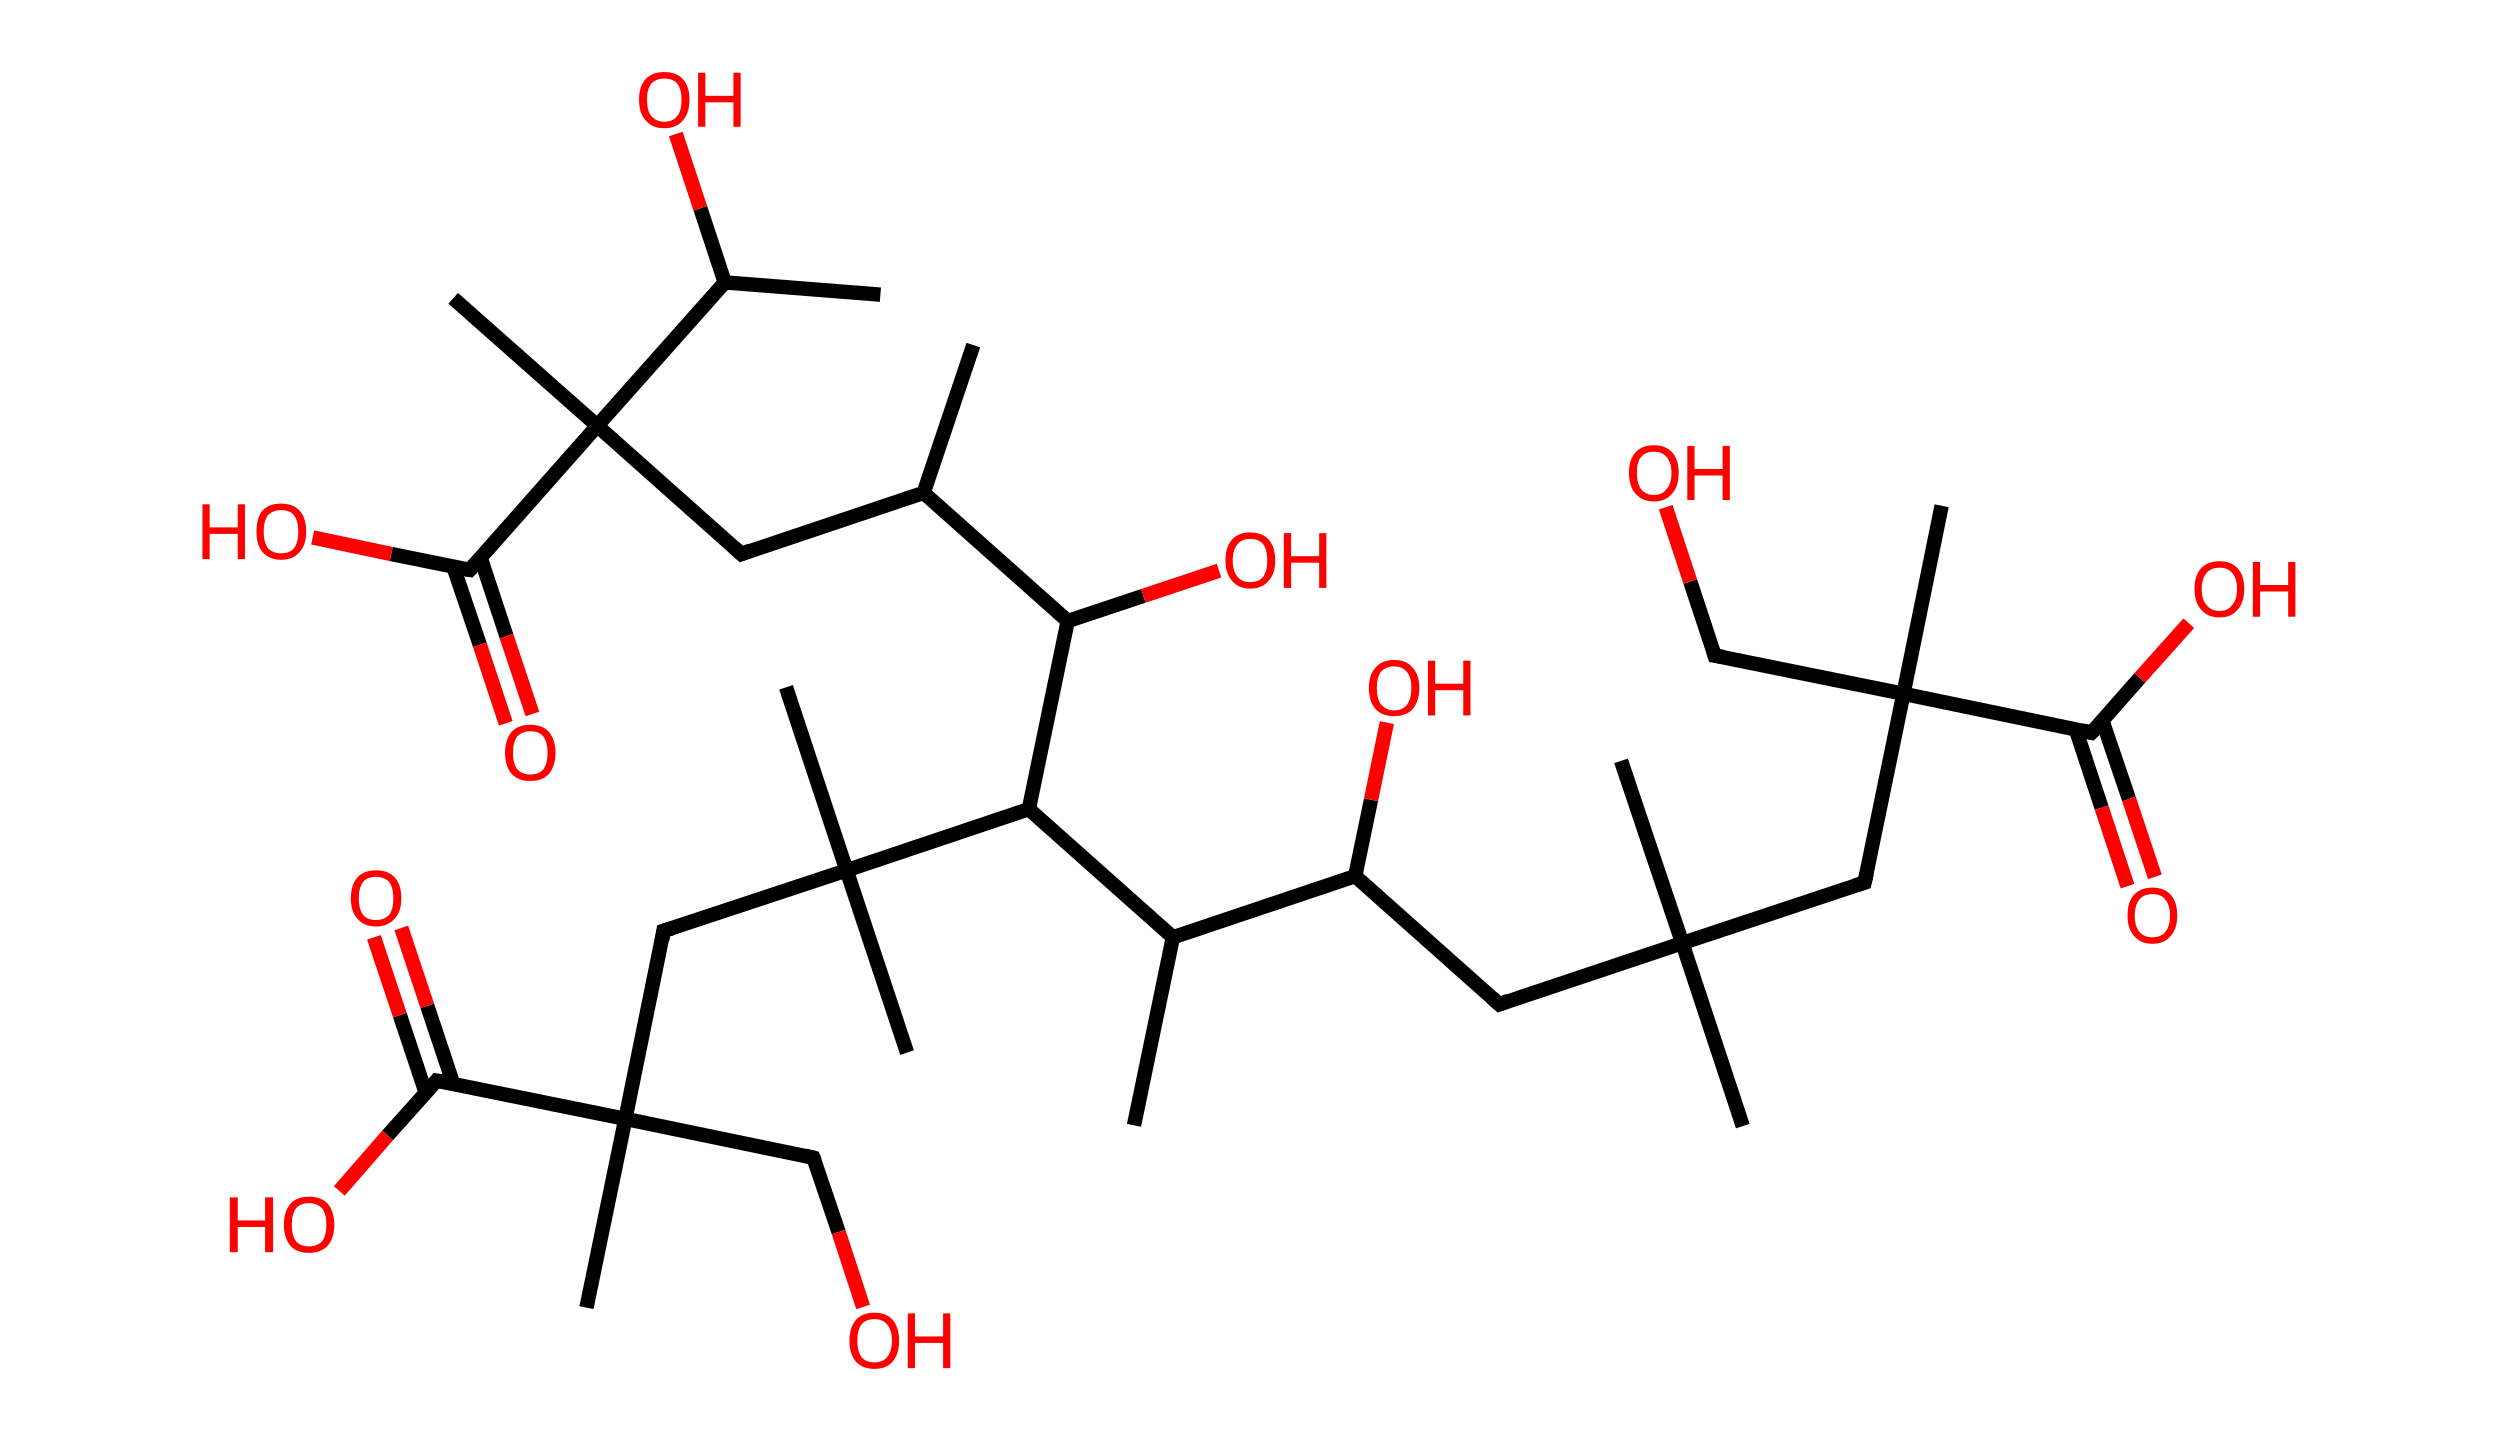<?xml version='1.0' encoding='ASCII' standalone='yes'?>
<svg xmlns="http://www.w3.org/2000/svg" xmlns:rdkit="http://www.rdkit.org/xml" xmlns:xlink="http://www.w3.org/1999/xlink" version="1.1" baseProfile="full" xml:space="preserve" width="347px" height="200px" viewBox="0 0 347 200">
<!-- END OF HEADER -->
<rect style="opacity:1.0;fill:#FFFFFF;stroke:none" width="347.0" height="200.0" x="0.0" y="0.0"> </rect>
<path class="bond-0 atom-0 atom-1" d="M 135.1,47.9 L 128.2,68.4" style="fill:none;fill-rule:evenodd;stroke:#000000;stroke-width:2.0px;stroke-linecap:butt;stroke-linejoin:miter;stroke-opacity:1"/>
<path class="bond-1 atom-1 atom-2" d="M 128.2,68.4 L 102.9,76.9" style="fill:none;fill-rule:evenodd;stroke:#000000;stroke-width:2.0px;stroke-linecap:butt;stroke-linejoin:miter;stroke-opacity:1"/>
<path class="bond-2 atom-2 atom-3" d="M 102.9,76.9 L 82.9,59.1" style="fill:none;fill-rule:evenodd;stroke:#000000;stroke-width:2.0px;stroke-linecap:butt;stroke-linejoin:miter;stroke-opacity:1"/>
<path class="bond-3 atom-3 atom-4" d="M 82.9,59.1 L 62.9,41.4" style="fill:none;fill-rule:evenodd;stroke:#000000;stroke-width:2.0px;stroke-linecap:butt;stroke-linejoin:miter;stroke-opacity:1"/>
<path class="bond-4 atom-3 atom-5" d="M 82.9,59.1 L 65.2,79.1" style="fill:none;fill-rule:evenodd;stroke:#000000;stroke-width:2.0px;stroke-linecap:butt;stroke-linejoin:miter;stroke-opacity:1"/>
<path class="bond-5 atom-5 atom-6" d="M 62.9,78.6 L 66.6,89.5" style="fill:none;fill-rule:evenodd;stroke:#000000;stroke-width:2.0px;stroke-linecap:butt;stroke-linejoin:miter;stroke-opacity:1"/>
<path class="bond-5 atom-5 atom-6" d="M 66.6,89.5 L 70.2,100.4" style="fill:none;fill-rule:evenodd;stroke:#FF0000;stroke-width:2.0px;stroke-linecap:butt;stroke-linejoin:miter;stroke-opacity:1"/>
<path class="bond-5 atom-5 atom-6" d="M 66.7,77.4 L 70.3,88.3" style="fill:none;fill-rule:evenodd;stroke:#000000;stroke-width:2.0px;stroke-linecap:butt;stroke-linejoin:miter;stroke-opacity:1"/>
<path class="bond-5 atom-5 atom-6" d="M 70.3,88.3 L 73.9,99.1" style="fill:none;fill-rule:evenodd;stroke:#FF0000;stroke-width:2.0px;stroke-linecap:butt;stroke-linejoin:miter;stroke-opacity:1"/>
<path class="bond-6 atom-5 atom-7" d="M 65.2,79.1 L 54.3,76.9" style="fill:none;fill-rule:evenodd;stroke:#000000;stroke-width:2.0px;stroke-linecap:butt;stroke-linejoin:miter;stroke-opacity:1"/>
<path class="bond-6 atom-5 atom-7" d="M 54.3,76.9 L 43.4,74.6" style="fill:none;fill-rule:evenodd;stroke:#FF0000;stroke-width:2.0px;stroke-linecap:butt;stroke-linejoin:miter;stroke-opacity:1"/>
<path class="bond-7 atom-3 atom-8" d="M 82.9,59.1 L 100.6,39.2" style="fill:none;fill-rule:evenodd;stroke:#000000;stroke-width:2.0px;stroke-linecap:butt;stroke-linejoin:miter;stroke-opacity:1"/>
<path class="bond-8 atom-8 atom-9" d="M 100.6,39.2 L 122.2,40.9" style="fill:none;fill-rule:evenodd;stroke:#000000;stroke-width:2.0px;stroke-linecap:butt;stroke-linejoin:miter;stroke-opacity:1"/>
<path class="bond-9 atom-8 atom-10" d="M 100.6,39.2 L 97.2,28.9" style="fill:none;fill-rule:evenodd;stroke:#000000;stroke-width:2.0px;stroke-linecap:butt;stroke-linejoin:miter;stroke-opacity:1"/>
<path class="bond-9 atom-8 atom-10" d="M 97.2,28.9 L 93.8,18.6" style="fill:none;fill-rule:evenodd;stroke:#FF0000;stroke-width:2.0px;stroke-linecap:butt;stroke-linejoin:miter;stroke-opacity:1"/>
<path class="bond-10 atom-1 atom-11" d="M 128.2,68.4 L 148.2,86.2" style="fill:none;fill-rule:evenodd;stroke:#000000;stroke-width:2.0px;stroke-linecap:butt;stroke-linejoin:miter;stroke-opacity:1"/>
<path class="bond-11 atom-11 atom-12" d="M 148.2,86.2 L 158.7,82.7" style="fill:none;fill-rule:evenodd;stroke:#000000;stroke-width:2.0px;stroke-linecap:butt;stroke-linejoin:miter;stroke-opacity:1"/>
<path class="bond-11 atom-11 atom-12" d="M 158.7,82.7 L 169.2,79.2" style="fill:none;fill-rule:evenodd;stroke:#FF0000;stroke-width:2.0px;stroke-linecap:butt;stroke-linejoin:miter;stroke-opacity:1"/>
<path class="bond-12 atom-11 atom-13" d="M 148.2,86.2 L 142.8,112.3" style="fill:none;fill-rule:evenodd;stroke:#000000;stroke-width:2.0px;stroke-linecap:butt;stroke-linejoin:miter;stroke-opacity:1"/>
<path class="bond-13 atom-13 atom-14" d="M 142.8,112.3 L 162.8,130.1" style="fill:none;fill-rule:evenodd;stroke:#000000;stroke-width:2.0px;stroke-linecap:butt;stroke-linejoin:miter;stroke-opacity:1"/>
<path class="bond-14 atom-14 atom-15" d="M 162.8,130.1 L 157.4,156.2" style="fill:none;fill-rule:evenodd;stroke:#000000;stroke-width:2.0px;stroke-linecap:butt;stroke-linejoin:miter;stroke-opacity:1"/>
<path class="bond-15 atom-14 atom-16" d="M 162.8,130.1 L 188.1,121.6" style="fill:none;fill-rule:evenodd;stroke:#000000;stroke-width:2.0px;stroke-linecap:butt;stroke-linejoin:miter;stroke-opacity:1"/>
<path class="bond-16 atom-16 atom-17" d="M 188.1,121.6 L 190.3,111.0" style="fill:none;fill-rule:evenodd;stroke:#000000;stroke-width:2.0px;stroke-linecap:butt;stroke-linejoin:miter;stroke-opacity:1"/>
<path class="bond-16 atom-16 atom-17" d="M 190.3,111.0 L 192.5,100.3" style="fill:none;fill-rule:evenodd;stroke:#FF0000;stroke-width:2.0px;stroke-linecap:butt;stroke-linejoin:miter;stroke-opacity:1"/>
<path class="bond-17 atom-16 atom-18" d="M 188.1,121.6 L 208.1,139.4" style="fill:none;fill-rule:evenodd;stroke:#000000;stroke-width:2.0px;stroke-linecap:butt;stroke-linejoin:miter;stroke-opacity:1"/>
<path class="bond-18 atom-18 atom-19" d="M 208.1,139.4 L 233.5,130.9" style="fill:none;fill-rule:evenodd;stroke:#000000;stroke-width:2.0px;stroke-linecap:butt;stroke-linejoin:miter;stroke-opacity:1"/>
<path class="bond-19 atom-19 atom-20" d="M 233.5,130.9 L 241.9,156.3" style="fill:none;fill-rule:evenodd;stroke:#000000;stroke-width:2.0px;stroke-linecap:butt;stroke-linejoin:miter;stroke-opacity:1"/>
<path class="bond-20 atom-19 atom-21" d="M 233.5,130.9 L 225.0,105.6" style="fill:none;fill-rule:evenodd;stroke:#000000;stroke-width:2.0px;stroke-linecap:butt;stroke-linejoin:miter;stroke-opacity:1"/>
<path class="bond-21 atom-19 atom-22" d="M 233.5,130.9 L 258.8,122.5" style="fill:none;fill-rule:evenodd;stroke:#000000;stroke-width:2.0px;stroke-linecap:butt;stroke-linejoin:miter;stroke-opacity:1"/>
<path class="bond-22 atom-22 atom-23" d="M 258.8,122.5 L 264.2,96.3" style="fill:none;fill-rule:evenodd;stroke:#000000;stroke-width:2.0px;stroke-linecap:butt;stroke-linejoin:miter;stroke-opacity:1"/>
<path class="bond-23 atom-23 atom-24" d="M 264.2,96.3 L 269.5,70.2" style="fill:none;fill-rule:evenodd;stroke:#000000;stroke-width:2.0px;stroke-linecap:butt;stroke-linejoin:miter;stroke-opacity:1"/>
<path class="bond-24 atom-23 atom-25" d="M 264.2,96.3 L 238.0,91.0" style="fill:none;fill-rule:evenodd;stroke:#000000;stroke-width:2.0px;stroke-linecap:butt;stroke-linejoin:miter;stroke-opacity:1"/>
<path class="bond-25 atom-25 atom-26" d="M 238.0,91.0 L 234.6,80.7" style="fill:none;fill-rule:evenodd;stroke:#000000;stroke-width:2.0px;stroke-linecap:butt;stroke-linejoin:miter;stroke-opacity:1"/>
<path class="bond-25 atom-25 atom-26" d="M 234.6,80.7 L 231.2,70.4" style="fill:none;fill-rule:evenodd;stroke:#FF0000;stroke-width:2.0px;stroke-linecap:butt;stroke-linejoin:miter;stroke-opacity:1"/>
<path class="bond-26 atom-23 atom-27" d="M 264.2,96.3 L 290.3,101.7" style="fill:none;fill-rule:evenodd;stroke:#000000;stroke-width:2.0px;stroke-linecap:butt;stroke-linejoin:miter;stroke-opacity:1"/>
<path class="bond-27 atom-27 atom-28" d="M 288.1,101.2 L 291.7,112.1" style="fill:none;fill-rule:evenodd;stroke:#000000;stroke-width:2.0px;stroke-linecap:butt;stroke-linejoin:miter;stroke-opacity:1"/>
<path class="bond-27 atom-27 atom-28" d="M 291.7,112.1 L 295.3,123.0" style="fill:none;fill-rule:evenodd;stroke:#FF0000;stroke-width:2.0px;stroke-linecap:butt;stroke-linejoin:miter;stroke-opacity:1"/>
<path class="bond-27 atom-27 atom-28" d="M 291.8,100.0 L 295.5,110.9" style="fill:none;fill-rule:evenodd;stroke:#000000;stroke-width:2.0px;stroke-linecap:butt;stroke-linejoin:miter;stroke-opacity:1"/>
<path class="bond-27 atom-27 atom-28" d="M 295.5,110.9 L 299.1,121.7" style="fill:none;fill-rule:evenodd;stroke:#FF0000;stroke-width:2.0px;stroke-linecap:butt;stroke-linejoin:miter;stroke-opacity:1"/>
<path class="bond-28 atom-27 atom-29" d="M 290.3,101.7 L 297.0,94.1" style="fill:none;fill-rule:evenodd;stroke:#000000;stroke-width:2.0px;stroke-linecap:butt;stroke-linejoin:miter;stroke-opacity:1"/>
<path class="bond-28 atom-27 atom-29" d="M 297.0,94.1 L 303.8,86.5" style="fill:none;fill-rule:evenodd;stroke:#FF0000;stroke-width:2.0px;stroke-linecap:butt;stroke-linejoin:miter;stroke-opacity:1"/>
<path class="bond-29 atom-13 atom-30" d="M 142.8,112.3 L 117.5,120.8" style="fill:none;fill-rule:evenodd;stroke:#000000;stroke-width:2.0px;stroke-linecap:butt;stroke-linejoin:miter;stroke-opacity:1"/>
<path class="bond-30 atom-30 atom-31" d="M 117.5,120.8 L 125.9,146.1" style="fill:none;fill-rule:evenodd;stroke:#000000;stroke-width:2.0px;stroke-linecap:butt;stroke-linejoin:miter;stroke-opacity:1"/>
<path class="bond-31 atom-30 atom-32" d="M 117.5,120.8 L 109.1,95.4" style="fill:none;fill-rule:evenodd;stroke:#000000;stroke-width:2.0px;stroke-linecap:butt;stroke-linejoin:miter;stroke-opacity:1"/>
<path class="bond-32 atom-30 atom-33" d="M 117.5,120.8 L 92.1,129.2" style="fill:none;fill-rule:evenodd;stroke:#000000;stroke-width:2.0px;stroke-linecap:butt;stroke-linejoin:miter;stroke-opacity:1"/>
<path class="bond-33 atom-33 atom-34" d="M 92.1,129.2 L 86.8,155.3" style="fill:none;fill-rule:evenodd;stroke:#000000;stroke-width:2.0px;stroke-linecap:butt;stroke-linejoin:miter;stroke-opacity:1"/>
<path class="bond-34 atom-34 atom-35" d="M 86.8,155.3 L 81.4,181.5" style="fill:none;fill-rule:evenodd;stroke:#000000;stroke-width:2.0px;stroke-linecap:butt;stroke-linejoin:miter;stroke-opacity:1"/>
<path class="bond-35 atom-34 atom-36" d="M 86.8,155.3 L 112.9,160.7" style="fill:none;fill-rule:evenodd;stroke:#000000;stroke-width:2.0px;stroke-linecap:butt;stroke-linejoin:miter;stroke-opacity:1"/>
<path class="bond-36 atom-36 atom-37" d="M 112.9,160.7 L 116.4,171.0" style="fill:none;fill-rule:evenodd;stroke:#000000;stroke-width:2.0px;stroke-linecap:butt;stroke-linejoin:miter;stroke-opacity:1"/>
<path class="bond-36 atom-36 atom-37" d="M 116.4,171.0 L 119.8,181.4" style="fill:none;fill-rule:evenodd;stroke:#FF0000;stroke-width:2.0px;stroke-linecap:butt;stroke-linejoin:miter;stroke-opacity:1"/>
<path class="bond-37 atom-34 atom-38" d="M 86.8,155.3 L 60.6,150.0" style="fill:none;fill-rule:evenodd;stroke:#000000;stroke-width:2.0px;stroke-linecap:butt;stroke-linejoin:miter;stroke-opacity:1"/>
<path class="bond-38 atom-38 atom-39" d="M 62.9,150.4 L 59.3,139.6" style="fill:none;fill-rule:evenodd;stroke:#000000;stroke-width:2.0px;stroke-linecap:butt;stroke-linejoin:miter;stroke-opacity:1"/>
<path class="bond-38 atom-38 atom-39" d="M 59.3,139.6 L 55.7,128.8" style="fill:none;fill-rule:evenodd;stroke:#FF0000;stroke-width:2.0px;stroke-linecap:butt;stroke-linejoin:miter;stroke-opacity:1"/>
<path class="bond-38 atom-38 atom-39" d="M 59.1,151.7 L 55.5,140.9" style="fill:none;fill-rule:evenodd;stroke:#000000;stroke-width:2.0px;stroke-linecap:butt;stroke-linejoin:miter;stroke-opacity:1"/>
<path class="bond-38 atom-38 atom-39" d="M 55.5,140.9 L 51.9,130.1" style="fill:none;fill-rule:evenodd;stroke:#FF0000;stroke-width:2.0px;stroke-linecap:butt;stroke-linejoin:miter;stroke-opacity:1"/>
<path class="bond-39 atom-38 atom-40" d="M 60.6,150.0 L 53.8,157.6" style="fill:none;fill-rule:evenodd;stroke:#000000;stroke-width:2.0px;stroke-linecap:butt;stroke-linejoin:miter;stroke-opacity:1"/>
<path class="bond-39 atom-38 atom-40" d="M 53.8,157.6 L 47.1,165.3" style="fill:none;fill-rule:evenodd;stroke:#FF0000;stroke-width:2.0px;stroke-linecap:butt;stroke-linejoin:miter;stroke-opacity:1"/>
<path d="M 104.2,76.4 L 102.9,76.9 L 101.9,76.0" style="fill:none;stroke:#000000;stroke-width:2.0px;stroke-linecap:butt;stroke-linejoin:miter;stroke-opacity:1;"/>
<path d="M 66.1,78.1 L 65.2,79.1 L 64.6,79.0" style="fill:none;stroke:#000000;stroke-width:2.0px;stroke-linecap:butt;stroke-linejoin:miter;stroke-opacity:1;"/>
<path d="M 207.1,138.5 L 208.1,139.4 L 209.4,138.9" style="fill:none;stroke:#000000;stroke-width:2.0px;stroke-linecap:butt;stroke-linejoin:miter;stroke-opacity:1;"/>
<path d="M 257.5,122.9 L 258.8,122.5 L 259.1,121.2" style="fill:none;stroke:#000000;stroke-width:2.0px;stroke-linecap:butt;stroke-linejoin:miter;stroke-opacity:1;"/>
<path d="M 239.3,91.2 L 238.0,91.0 L 237.8,90.4" style="fill:none;stroke:#000000;stroke-width:2.0px;stroke-linecap:butt;stroke-linejoin:miter;stroke-opacity:1;"/>
<path d="M 289.0,101.4 L 290.3,101.7 L 290.7,101.3" style="fill:none;stroke:#000000;stroke-width:2.0px;stroke-linecap:butt;stroke-linejoin:miter;stroke-opacity:1;"/>
<path d="M 93.4,128.8 L 92.1,129.2 L 91.9,130.5" style="fill:none;stroke:#000000;stroke-width:2.0px;stroke-linecap:butt;stroke-linejoin:miter;stroke-opacity:1;"/>
<path d="M 111.6,160.4 L 112.9,160.7 L 113.1,161.2" style="fill:none;stroke:#000000;stroke-width:2.0px;stroke-linecap:butt;stroke-linejoin:miter;stroke-opacity:1;"/>
<path d="M 61.9,150.2 L 60.6,150.0 L 60.3,150.4" style="fill:none;stroke:#000000;stroke-width:2.0px;stroke-linecap:butt;stroke-linejoin:miter;stroke-opacity:1;"/>
<path class="atom-6" d="M 70.1 104.5 Q 70.1 102.7, 71.0 101.6 Q 71.9 100.6, 73.6 100.6 Q 75.3 100.6, 76.2 101.6 Q 77.1 102.7, 77.1 104.5 Q 77.1 106.3, 76.2 107.4 Q 75.3 108.4, 73.6 108.4 Q 71.9 108.4, 71.0 107.4 Q 70.1 106.3, 70.1 104.5 M 73.6 107.5 Q 74.8 107.5, 75.4 106.8 Q 76.0 106.0, 76.0 104.5 Q 76.0 103.0, 75.4 102.2 Q 74.8 101.5, 73.6 101.5 Q 72.5 101.5, 71.8 102.2 Q 71.2 103.0, 71.2 104.5 Q 71.2 106.0, 71.8 106.8 Q 72.5 107.5, 73.6 107.5 " fill="#FF0000"/>
<path class="atom-7" d="M 28.1 70.0 L 29.1 70.0 L 29.1 73.2 L 33.0 73.2 L 33.0 70.0 L 34.0 70.0 L 34.0 77.6 L 33.0 77.6 L 33.0 74.1 L 29.1 74.1 L 29.1 77.6 L 28.1 77.6 L 28.1 70.0 " fill="#FF0000"/>
<path class="atom-7" d="M 35.6 73.8 Q 35.6 71.9, 36.4 70.9 Q 37.3 69.9, 39.0 69.9 Q 40.7 69.9, 41.6 70.9 Q 42.5 71.9, 42.5 73.8 Q 42.5 75.6, 41.6 76.6 Q 40.7 77.7, 39.0 77.7 Q 37.4 77.7, 36.4 76.6 Q 35.6 75.6, 35.6 73.8 M 39.0 76.8 Q 40.2 76.8, 40.8 76.1 Q 41.4 75.3, 41.4 73.8 Q 41.4 72.3, 40.8 71.5 Q 40.2 70.8, 39.0 70.8 Q 37.9 70.8, 37.2 71.5 Q 36.6 72.3, 36.6 73.8 Q 36.6 75.3, 37.2 76.1 Q 37.9 76.8, 39.0 76.8 " fill="#FF0000"/>
<path class="atom-10" d="M 88.7 13.8 Q 88.7 12.0, 89.6 11.0 Q 90.5 10.0, 92.2 10.0 Q 93.9 10.0, 94.8 11.0 Q 95.7 12.0, 95.7 13.8 Q 95.7 15.7, 94.8 16.7 Q 93.9 17.8, 92.2 17.8 Q 90.5 17.8, 89.6 16.7 Q 88.7 15.7, 88.7 13.8 M 92.2 16.9 Q 93.4 16.9, 94.0 16.1 Q 94.6 15.4, 94.6 13.8 Q 94.6 12.4, 94.0 11.6 Q 93.4 10.9, 92.2 10.9 Q 91.1 10.9, 90.4 11.6 Q 89.8 12.4, 89.8 13.8 Q 89.8 15.4, 90.4 16.1 Q 91.1 16.9, 92.2 16.9 " fill="#FF0000"/>
<path class="atom-10" d="M 96.9 10.1 L 97.9 10.1 L 97.9 13.3 L 101.8 13.3 L 101.8 10.1 L 102.8 10.1 L 102.8 17.6 L 101.8 17.6 L 101.8 14.2 L 97.9 14.2 L 97.9 17.6 L 96.9 17.6 L 96.9 10.1 " fill="#FF0000"/>
<path class="atom-12" d="M 170.1 77.8 Q 170.1 75.9, 171.0 74.9 Q 171.9 73.9, 173.5 73.9 Q 175.2 73.9, 176.1 74.9 Q 177.0 75.9, 177.0 77.8 Q 177.0 79.6, 176.1 80.6 Q 175.2 81.7, 173.5 81.7 Q 171.9 81.7, 171.0 80.6 Q 170.1 79.6, 170.1 77.8 M 173.5 80.8 Q 174.7 80.8, 175.3 80.1 Q 175.9 79.3, 175.9 77.8 Q 175.9 76.3, 175.3 75.5 Q 174.7 74.8, 173.5 74.8 Q 172.4 74.8, 171.8 75.5 Q 171.1 76.3, 171.1 77.8 Q 171.1 79.3, 171.8 80.1 Q 172.4 80.8, 173.5 80.8 " fill="#FF0000"/>
<path class="atom-12" d="M 178.2 74.0 L 179.2 74.0 L 179.2 77.2 L 183.1 77.2 L 183.1 74.0 L 184.1 74.0 L 184.1 81.6 L 183.1 81.6 L 183.1 78.1 L 179.2 78.1 L 179.2 81.6 L 178.2 81.6 L 178.2 74.0 " fill="#FF0000"/>
<path class="atom-17" d="M 190.0 95.5 Q 190.0 93.7, 190.9 92.7 Q 191.8 91.6, 193.5 91.6 Q 195.2 91.6, 196.1 92.7 Q 197.0 93.7, 197.0 95.5 Q 197.0 97.3, 196.1 98.4 Q 195.2 99.4, 193.5 99.4 Q 191.8 99.4, 190.9 98.4 Q 190.0 97.3, 190.0 95.5 M 193.5 98.6 Q 194.7 98.6, 195.3 97.8 Q 195.9 97.0, 195.9 95.5 Q 195.9 94.0, 195.3 93.3 Q 194.7 92.5, 193.5 92.5 Q 192.4 92.5, 191.7 93.2 Q 191.1 94.0, 191.1 95.5 Q 191.1 97.0, 191.7 97.8 Q 192.4 98.6, 193.5 98.6 " fill="#FF0000"/>
<path class="atom-17" d="M 198.2 91.7 L 199.2 91.7 L 199.2 94.9 L 203.1 94.9 L 203.1 91.7 L 204.1 91.7 L 204.1 99.3 L 203.1 99.3 L 203.1 95.8 L 199.2 95.8 L 199.2 99.3 L 198.2 99.3 L 198.2 91.7 " fill="#FF0000"/>
<path class="atom-26" d="M 226.1 65.6 Q 226.1 63.8, 227.0 62.8 Q 227.9 61.8, 229.6 61.8 Q 231.2 61.8, 232.1 62.8 Q 233.0 63.8, 233.0 65.6 Q 233.0 67.5, 232.1 68.5 Q 231.2 69.6, 229.6 69.6 Q 227.9 69.6, 227.0 68.5 Q 226.1 67.5, 226.1 65.6 M 229.6 68.7 Q 230.7 68.7, 231.3 67.9 Q 232.0 67.2, 232.0 65.6 Q 232.0 64.2, 231.3 63.4 Q 230.7 62.7, 229.6 62.7 Q 228.4 62.7, 227.8 63.4 Q 227.2 64.1, 227.2 65.6 Q 227.2 67.2, 227.8 67.9 Q 228.4 68.7, 229.6 68.7 " fill="#FF0000"/>
<path class="atom-26" d="M 234.2 61.9 L 235.2 61.9 L 235.2 65.1 L 239.1 65.1 L 239.1 61.9 L 240.1 61.9 L 240.1 69.4 L 239.1 69.4 L 239.1 66.0 L 235.2 66.0 L 235.2 69.4 L 234.2 69.4 L 234.2 61.9 " fill="#FF0000"/>
<path class="atom-28" d="M 295.3 127.1 Q 295.3 125.2, 296.2 124.2 Q 297.1 123.2, 298.8 123.2 Q 300.4 123.2, 301.3 124.2 Q 302.2 125.2, 302.2 127.1 Q 302.2 128.9, 301.3 129.9 Q 300.4 131.0, 298.8 131.0 Q 297.1 131.0, 296.2 129.9 Q 295.3 128.9, 295.3 127.1 M 298.8 130.1 Q 299.9 130.1, 300.5 129.4 Q 301.2 128.6, 301.2 127.1 Q 301.2 125.6, 300.5 124.8 Q 299.9 124.1, 298.8 124.1 Q 297.6 124.1, 297.0 124.8 Q 296.3 125.6, 296.3 127.1 Q 296.3 128.6, 297.0 129.4 Q 297.6 130.1, 298.8 130.1 " fill="#FF0000"/>
<path class="atom-29" d="M 304.6 81.7 Q 304.6 79.9, 305.5 78.9 Q 306.4 77.9, 308.1 77.9 Q 309.7 77.9, 310.6 78.9 Q 311.5 79.9, 311.5 81.7 Q 311.5 83.6, 310.6 84.6 Q 309.7 85.7, 308.1 85.7 Q 306.4 85.7, 305.5 84.6 Q 304.6 83.6, 304.6 81.7 M 308.1 84.8 Q 309.2 84.8, 309.8 84.0 Q 310.5 83.3, 310.5 81.7 Q 310.5 80.3, 309.8 79.5 Q 309.2 78.8, 308.1 78.8 Q 306.9 78.8, 306.3 79.5 Q 305.6 80.3, 305.6 81.7 Q 305.6 83.3, 306.3 84.0 Q 306.9 84.8, 308.1 84.8 " fill="#FF0000"/>
<path class="atom-29" d="M 312.7 78.0 L 313.7 78.0 L 313.7 81.2 L 317.6 81.2 L 317.6 78.0 L 318.6 78.0 L 318.6 85.6 L 317.6 85.6 L 317.6 82.1 L 313.7 82.1 L 313.7 85.6 L 312.7 85.6 L 312.7 78.0 " fill="#FF0000"/>
<path class="atom-37" d="M 117.9 186.1 Q 117.9 184.3, 118.8 183.2 Q 119.7 182.2, 121.4 182.2 Q 123.0 182.2, 123.9 183.2 Q 124.8 184.3, 124.8 186.1 Q 124.8 187.9, 123.9 189.0 Q 123.0 190.0, 121.4 190.0 Q 119.7 190.0, 118.8 189.0 Q 117.9 187.9, 117.9 186.1 M 121.4 189.1 Q 122.5 189.1, 123.1 188.4 Q 123.8 187.6, 123.8 186.1 Q 123.8 184.6, 123.1 183.8 Q 122.5 183.1, 121.4 183.1 Q 120.2 183.1, 119.6 183.8 Q 119.0 184.6, 119.0 186.1 Q 119.0 187.6, 119.6 188.4 Q 120.2 189.1, 121.4 189.1 " fill="#FF0000"/>
<path class="atom-37" d="M 126.0 182.3 L 127.0 182.3 L 127.0 185.5 L 130.9 185.5 L 130.9 182.3 L 131.9 182.3 L 131.9 189.9 L 130.9 189.9 L 130.9 186.4 L 127.0 186.4 L 127.0 189.9 L 126.0 189.9 L 126.0 182.3 " fill="#FF0000"/>
<path class="atom-39" d="M 48.7 124.7 Q 48.7 122.8, 49.6 121.8 Q 50.5 120.8, 52.2 120.8 Q 53.9 120.8, 54.8 121.8 Q 55.7 122.8, 55.7 124.7 Q 55.7 126.5, 54.8 127.5 Q 53.8 128.6, 52.2 128.6 Q 50.5 128.6, 49.6 127.5 Q 48.7 126.5, 48.7 124.7 M 52.2 127.7 Q 53.3 127.7, 54.0 127.0 Q 54.6 126.2, 54.6 124.7 Q 54.6 123.2, 54.0 122.4 Q 53.3 121.7, 52.2 121.7 Q 51.0 121.7, 50.4 122.4 Q 49.8 123.2, 49.8 124.7 Q 49.8 126.2, 50.4 127.0 Q 51.0 127.7, 52.2 127.7 " fill="#FF0000"/>
<path class="atom-40" d="M 31.9 166.2 L 33.0 166.2 L 33.0 169.4 L 36.8 169.4 L 36.8 166.2 L 37.9 166.2 L 37.9 173.8 L 36.8 173.8 L 36.8 170.3 L 33.0 170.3 L 33.0 173.8 L 31.9 173.8 L 31.9 166.2 " fill="#FF0000"/>
<path class="atom-40" d="M 39.4 170.0 Q 39.4 168.2, 40.3 167.1 Q 41.2 166.1, 42.9 166.1 Q 44.6 166.1, 45.5 167.1 Q 46.4 168.2, 46.4 170.0 Q 46.4 171.8, 45.5 172.9 Q 44.5 173.9, 42.9 173.9 Q 41.2 173.9, 40.3 172.9 Q 39.4 171.8, 39.4 170.0 M 42.9 173.0 Q 44.0 173.0, 44.7 172.3 Q 45.3 171.5, 45.3 170.0 Q 45.3 168.5, 44.7 167.7 Q 44.0 167.0, 42.9 167.0 Q 41.7 167.0, 41.1 167.7 Q 40.5 168.5, 40.5 170.0 Q 40.5 171.5, 41.1 172.3 Q 41.7 173.0, 42.9 173.0 " fill="#FF0000"/>
</svg>
